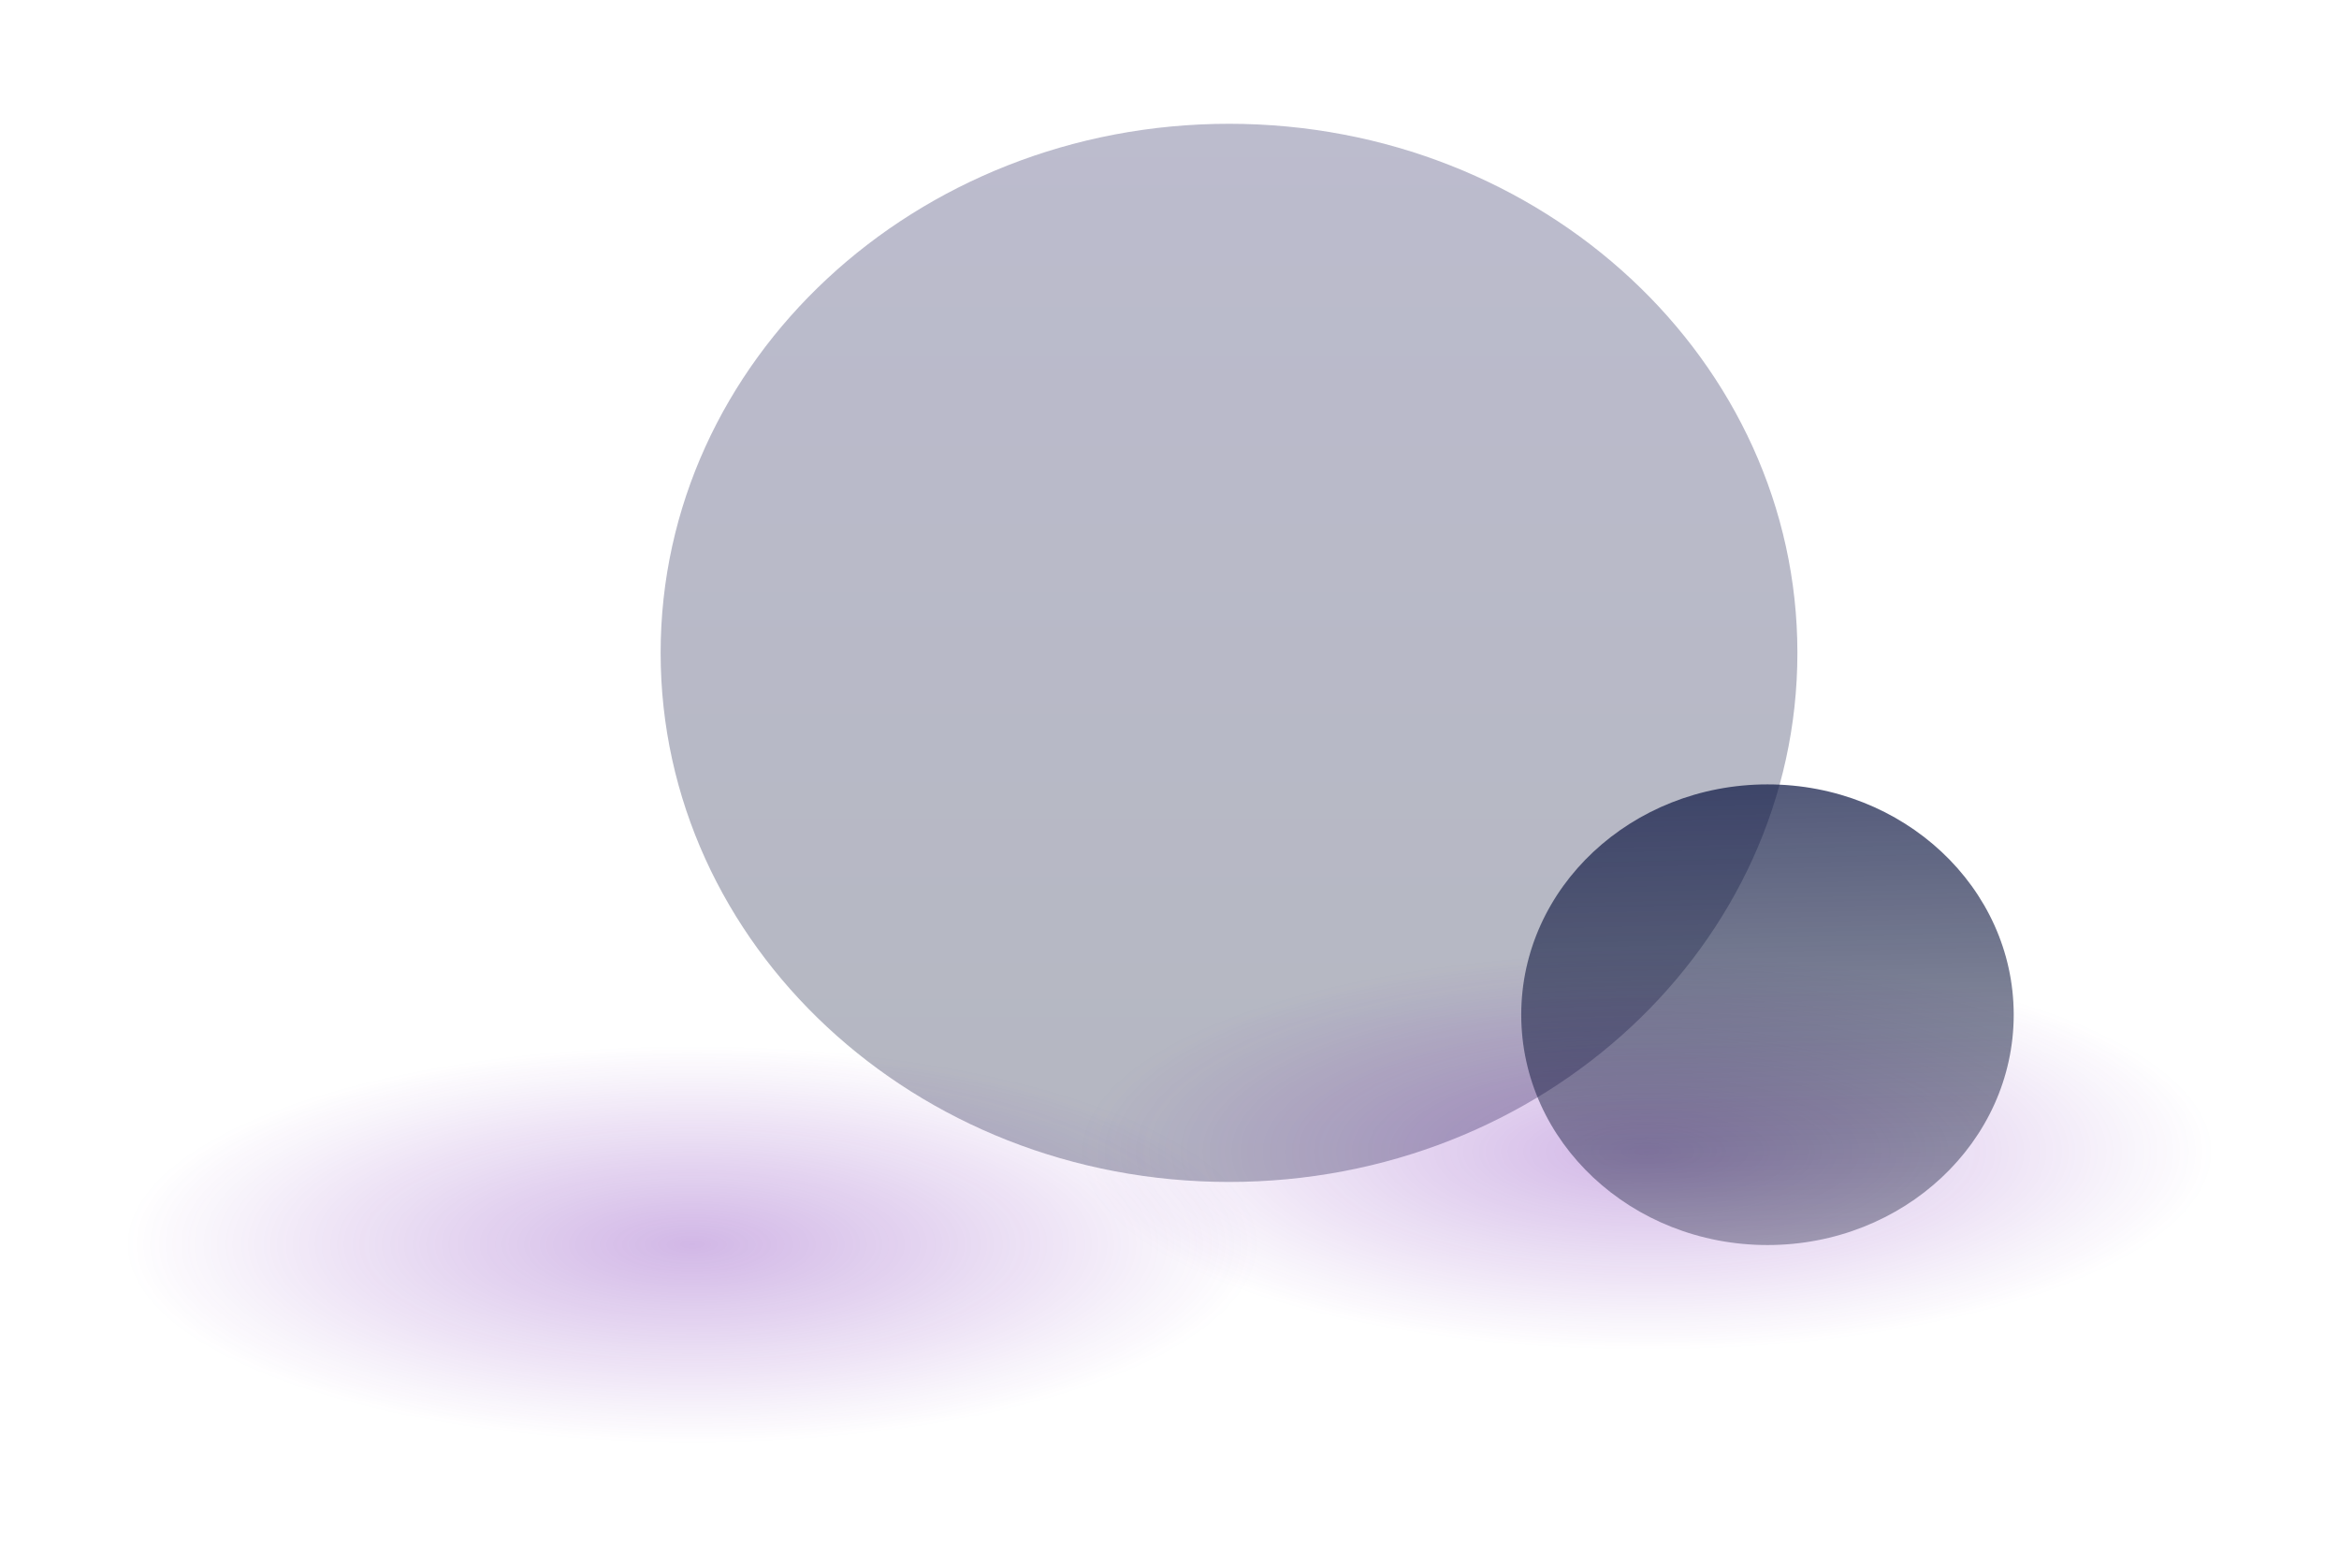<svg width="1965" height="1317" viewBox="0 0 1965 1317" fill="none" xmlns="http://www.w3.org/2000/svg">
<g opacity="0.3" filter="url(#filter0_f_202_802)">
<path d="M1032.5 993C1296.22 993 1510 793.991 1510 548.5C1510 303.009 1296.22 104 1032.5 104C768.784 104 555 303.009 555 548.5C555 793.991 768.784 993 1032.5 993Z" fill="url(#paint0_linear_202_802)"/>
</g>
<g opacity="0.3" filter="url(#filter1_f_202_802)">
<path d="M581.5 1213C845.216 1213 1059 1138.01 1059 1045.5C1059 952.992 845.216 878 581.5 878C317.784 878 104 952.992 104 1045.5C104 1138.01 317.784 1213 581.5 1213Z" fill="url(#paint1_radial_202_802)"/>
</g>
<g opacity="0.3" filter="url(#filter2_f_202_802)">
<path d="M1383.5 1135C1647.22 1135 1861 1060.01 1861 967.5C1861 874.992 1647.22 800 1383.5 800C1119.78 800 906 874.992 906 967.5C906 1060.01 1119.78 1135 1383.5 1135Z" fill="url(#paint2_radial_202_802)"/>
</g>
<g filter="url(#filter3_f_202_802)">
<path d="M1484.86 1046C1599.11 1046 1691.72 959.367 1691.72 852.5C1691.72 745.633 1599.11 659 1484.86 659C1370.61 659 1278 745.633 1278 852.5C1278 959.367 1370.61 1046 1484.86 1046Z" fill="url(#paint3_linear_202_802)" fill-opacity="0.7"/>
</g>
<defs>
<filter id="filter0_f_202_802" x="451" y="0" width="1163" height="1097" filterUnits="userSpaceOnUse" color-interpolation-filters="sRGB">
<feFlood flood-opacity="0" result="BackgroundImageFix"/>
<feBlend mode="normal" in="SourceGraphic" in2="BackgroundImageFix" result="shape"/>
<feGaussianBlur stdDeviation="52" result="effect1_foregroundBlur_202_802"/>
</filter>
<filter id="filter1_f_202_802" x="0" y="774" width="1163" height="543" filterUnits="userSpaceOnUse" color-interpolation-filters="sRGB">
<feFlood flood-opacity="0" result="BackgroundImageFix"/>
<feBlend mode="normal" in="SourceGraphic" in2="BackgroundImageFix" result="shape"/>
<feGaussianBlur stdDeviation="52" result="effect1_foregroundBlur_202_802"/>
</filter>
<filter id="filter2_f_202_802" x="802" y="696" width="1163" height="543" filterUnits="userSpaceOnUse" color-interpolation-filters="sRGB">
<feFlood flood-opacity="0" result="BackgroundImageFix"/>
<feBlend mode="normal" in="SourceGraphic" in2="BackgroundImageFix" result="shape"/>
<feGaussianBlur stdDeviation="52" result="effect1_foregroundBlur_202_802"/>
</filter>
<filter id="filter3_f_202_802" x="1174" y="555" width="621.726" height="595" filterUnits="userSpaceOnUse" color-interpolation-filters="sRGB">
<feFlood flood-opacity="0" result="BackgroundImageFix"/>
<feBlend mode="normal" in="SourceGraphic" in2="BackgroundImageFix" result="shape"/>
<feGaussianBlur stdDeviation="52" result="effect1_foregroundBlur_202_802"/>
</filter>
<linearGradient id="paint0_linear_202_802" x1="1032.5" y1="104" x2="1032.5" y2="993" gradientUnits="userSpaceOnUse">
<stop stop-color="#1E1D58"/>
<stop offset="1" stop-color="#040D2F"/>
</linearGradient>
<radialGradient id="paint1_radial_202_802" cx="0" cy="0" r="1" gradientUnits="userSpaceOnUse" gradientTransform="translate(581.5 1045.5) rotate(90) scale(167.5 477.5)">
<stop stop-color="#660DAC"/>
<stop offset="1" stop-color="#660DAC" stop-opacity="0"/>
</radialGradient>
<radialGradient id="paint2_radial_202_802" cx="0" cy="0" r="1" gradientUnits="userSpaceOnUse" gradientTransform="translate(1383.5 967.5) rotate(90) scale(167.5 477.5)">
<stop stop-color="#660DAC"/>
<stop offset="1" stop-color="#660DAC" stop-opacity="0"/>
</radialGradient>
<linearGradient id="paint3_linear_202_802" x1="1484.86" y1="659" x2="1503.08" y2="1401.36" gradientUnits="userSpaceOnUse">
<stop stop-color="#091341"/>
<stop offset="1" stop-color="#010617" stop-opacity="0"/>
</linearGradient>
</defs>
</svg>
